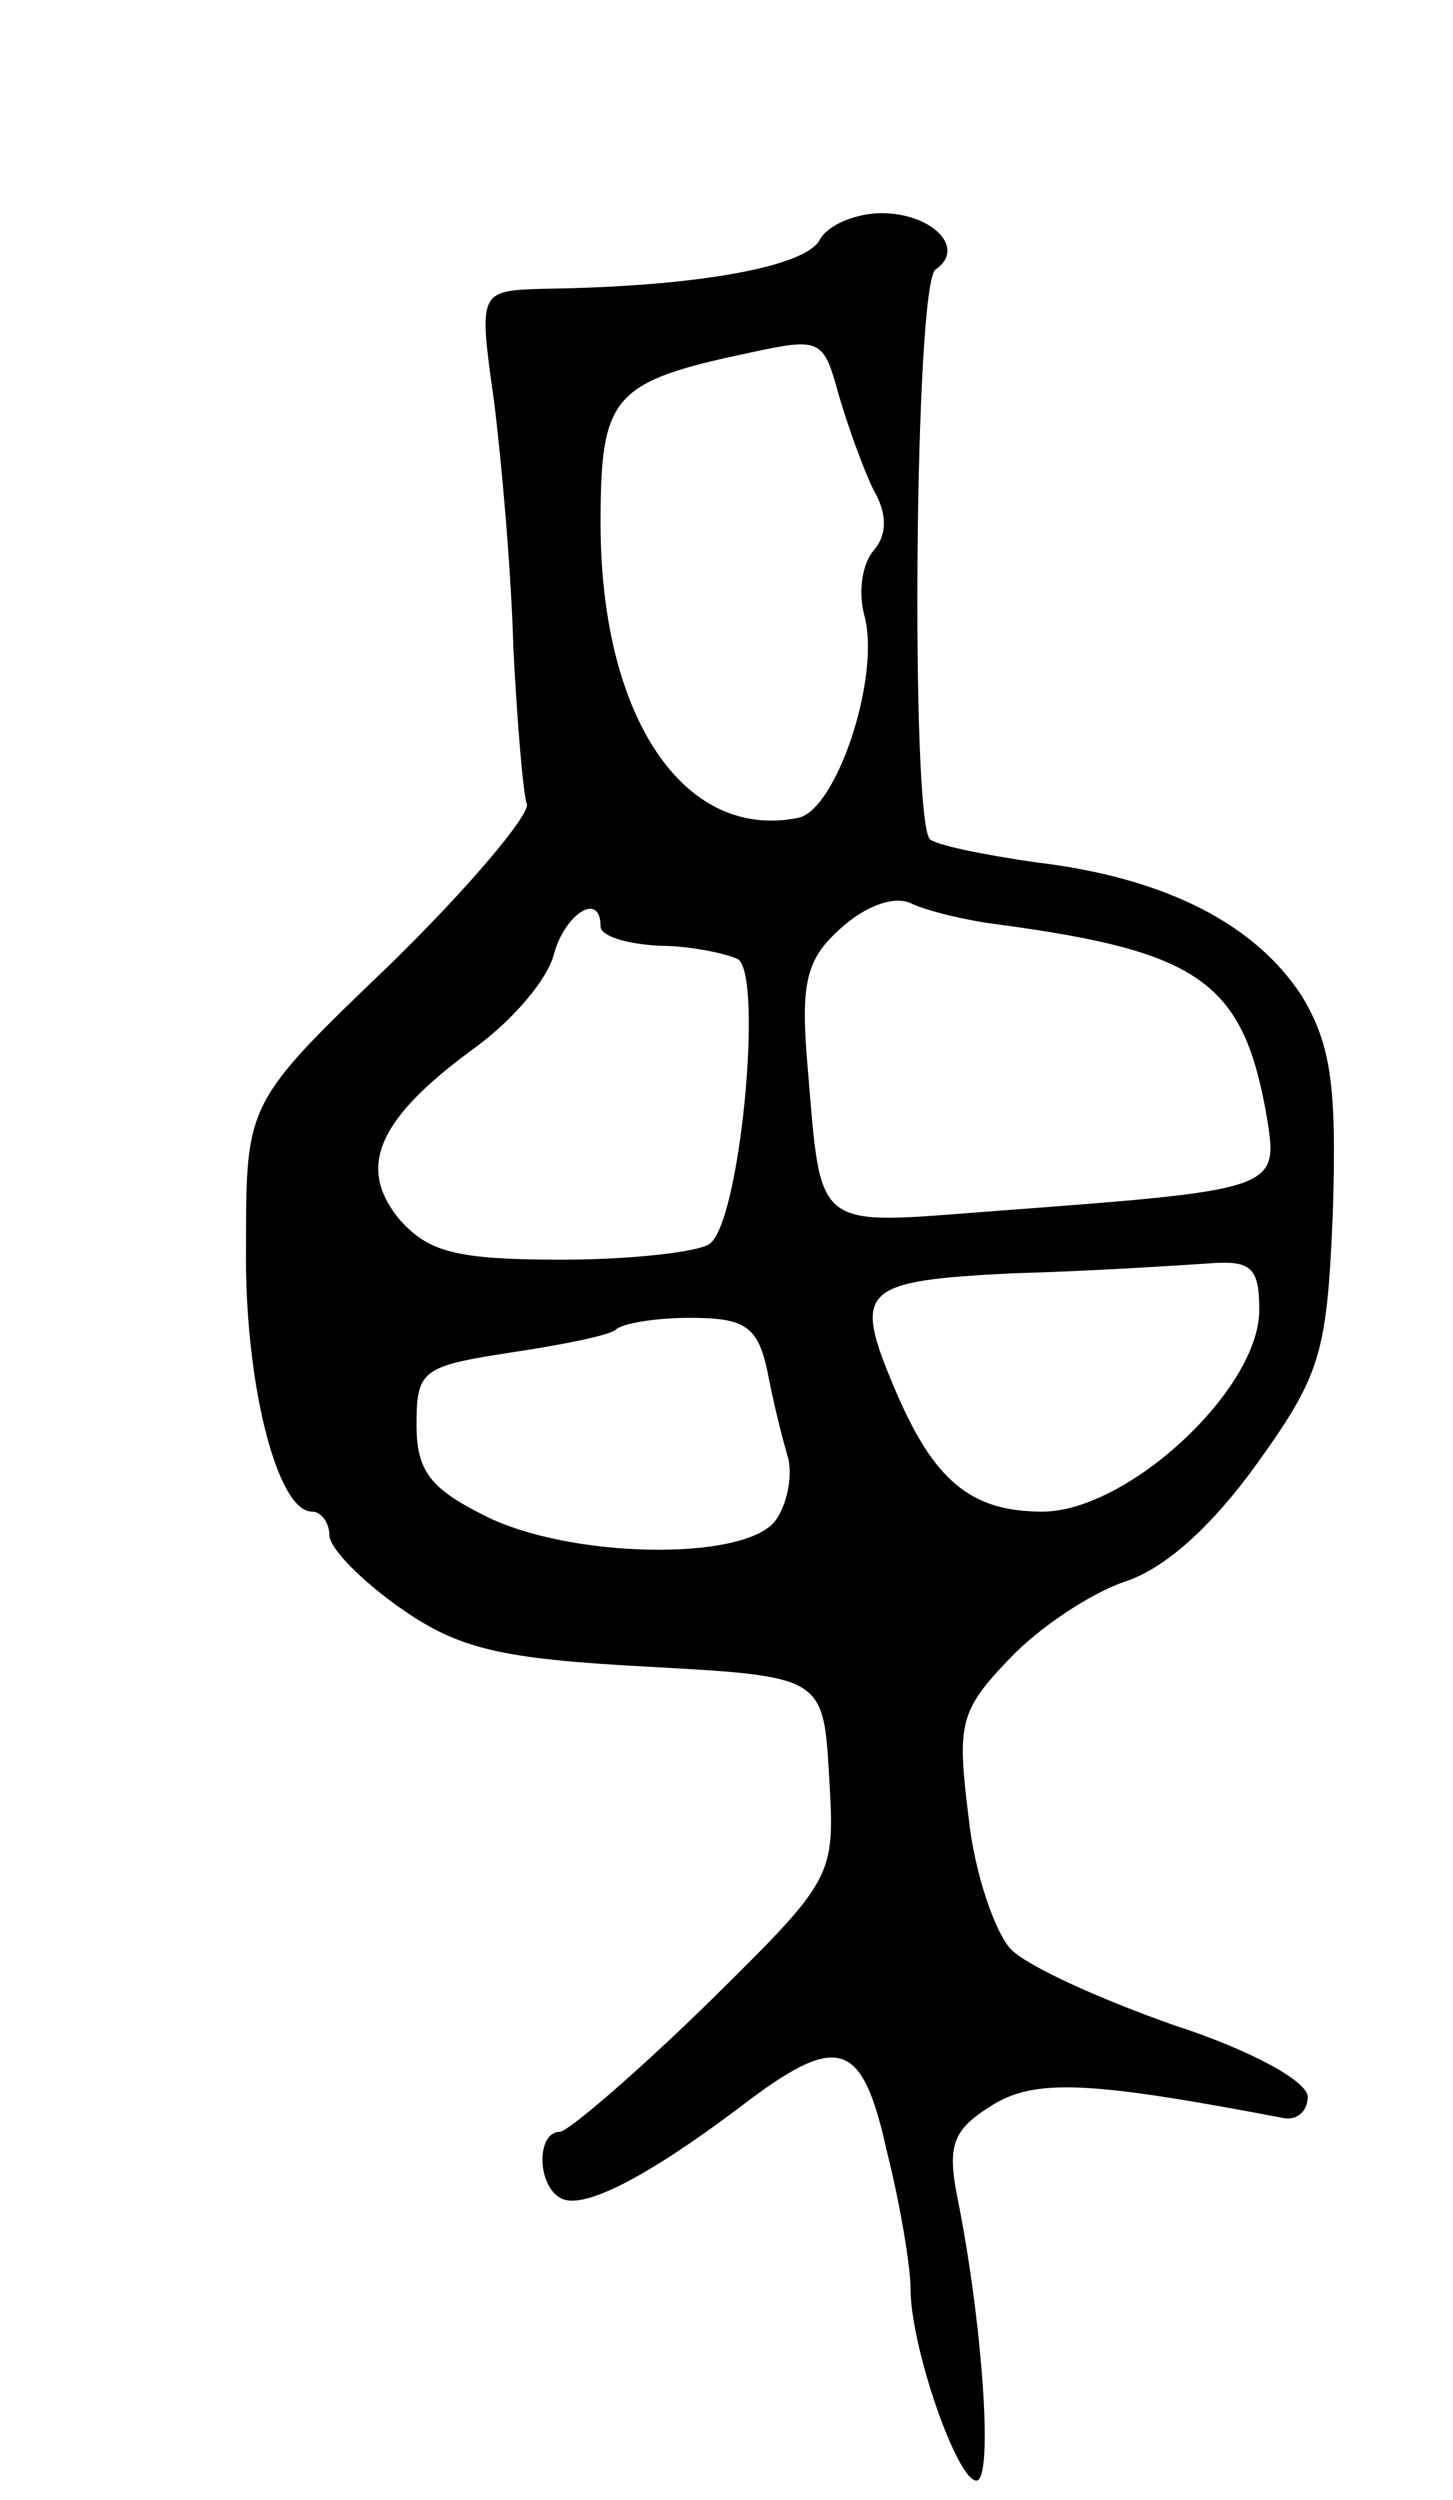 <svg version="1.0" xmlns="http://www.w3.org/2000/svg"
 width="75pt" height="129pt" viewBox="0 0 75 129"
 preserveAspectRatio="xMidYMid meet">
<g transform="translate(0,129) scale(0.1,-0.1)"
fill="#000000" stroke="none">
<path d="M423 1166 c-8 -14 -65 -24 -142 -25 -34 -1 -34 -1 -26 -58 4 -32 9
-89 10 -128 2 -38 5 -75 7 -80 1 -6 -30 -43 -71 -83 -74 -71 -74 -71 -74 -145
-1 -70 16 -137 34 -137 5 0 9 -6 9 -12 0 -7 17 -24 37 -38 30 -21 52 -26 127
-30 91 -5 91 -5 94 -57 3 -52 3 -52 -64 -118 -37 -36 -71 -65 -75 -65 -12 0
-12 -27 0 -34 11 -7 44 10 92 46 52 40 64 36 77 -23 7 -28 12 -59 12 -70 0
-30 24 -99 34 -99 9 0 3 83 -10 147 -5 26 -2 34 17 46 23 15 52 13 152 -6 7
-1 12 4 12 11 0 8 -29 24 -69 37 -37 13 -75 30 -84 39 -8 8 -19 39 -22 68 -6
48 -5 55 21 82 15 16 42 34 60 40 21 7 45 29 68 61 33 46 36 57 39 130 2 65
-1 86 -16 111 -24 37 -70 61 -137 69 -28 4 -52 9 -55 12 -10 9 -8 288 3 294
16 11 -2 29 -28 29 -13 0 -28 -6 -32 -14z m28 -129 c7 -12 7 -23 0 -31 -6 -7
-8 -21 -5 -33 9 -31 -14 -101 -34 -105 -59 -12 -102 52 -102 152 0 66 6 73 77
88 37 8 38 7 46 -22 5 -17 13 -39 18 -49z m64 -224 c105 -14 127 -30 139 -100
6 -37 5 -37 -142 -48 -92 -7 -88 -11 -95 73 -4 45 -1 57 17 73 12 11 27 17 36
13 8 -4 29 -9 45 -11z m-205 -1 c0 -5 13 -9 30 -10 16 0 35 -4 41 -7 13 -9 1
-137 -15 -147 -6 -4 -40 -8 -76 -8 -55 0 -69 4 -84 21 -22 27 -11 52 40 89 19
14 37 35 40 48 6 21 24 32 24 14z m340 -198 c0 -41 -68 -104 -112 -104 -37 0
-56 16 -76 63 -22 52 -18 56 61 60 39 1 84 4 100 5 23 2 27 -2 27 -24z m-254
-31 c3 -16 8 -36 11 -46 2 -10 -1 -24 -7 -32 -17 -21 -107 -19 -150 3 -28 14
-35 23 -35 47 0 28 3 30 48 37 27 4 52 9 55 12 3 3 20 6 38 6 28 0 35 -4 40
-27z"/>
</g>
</svg>
